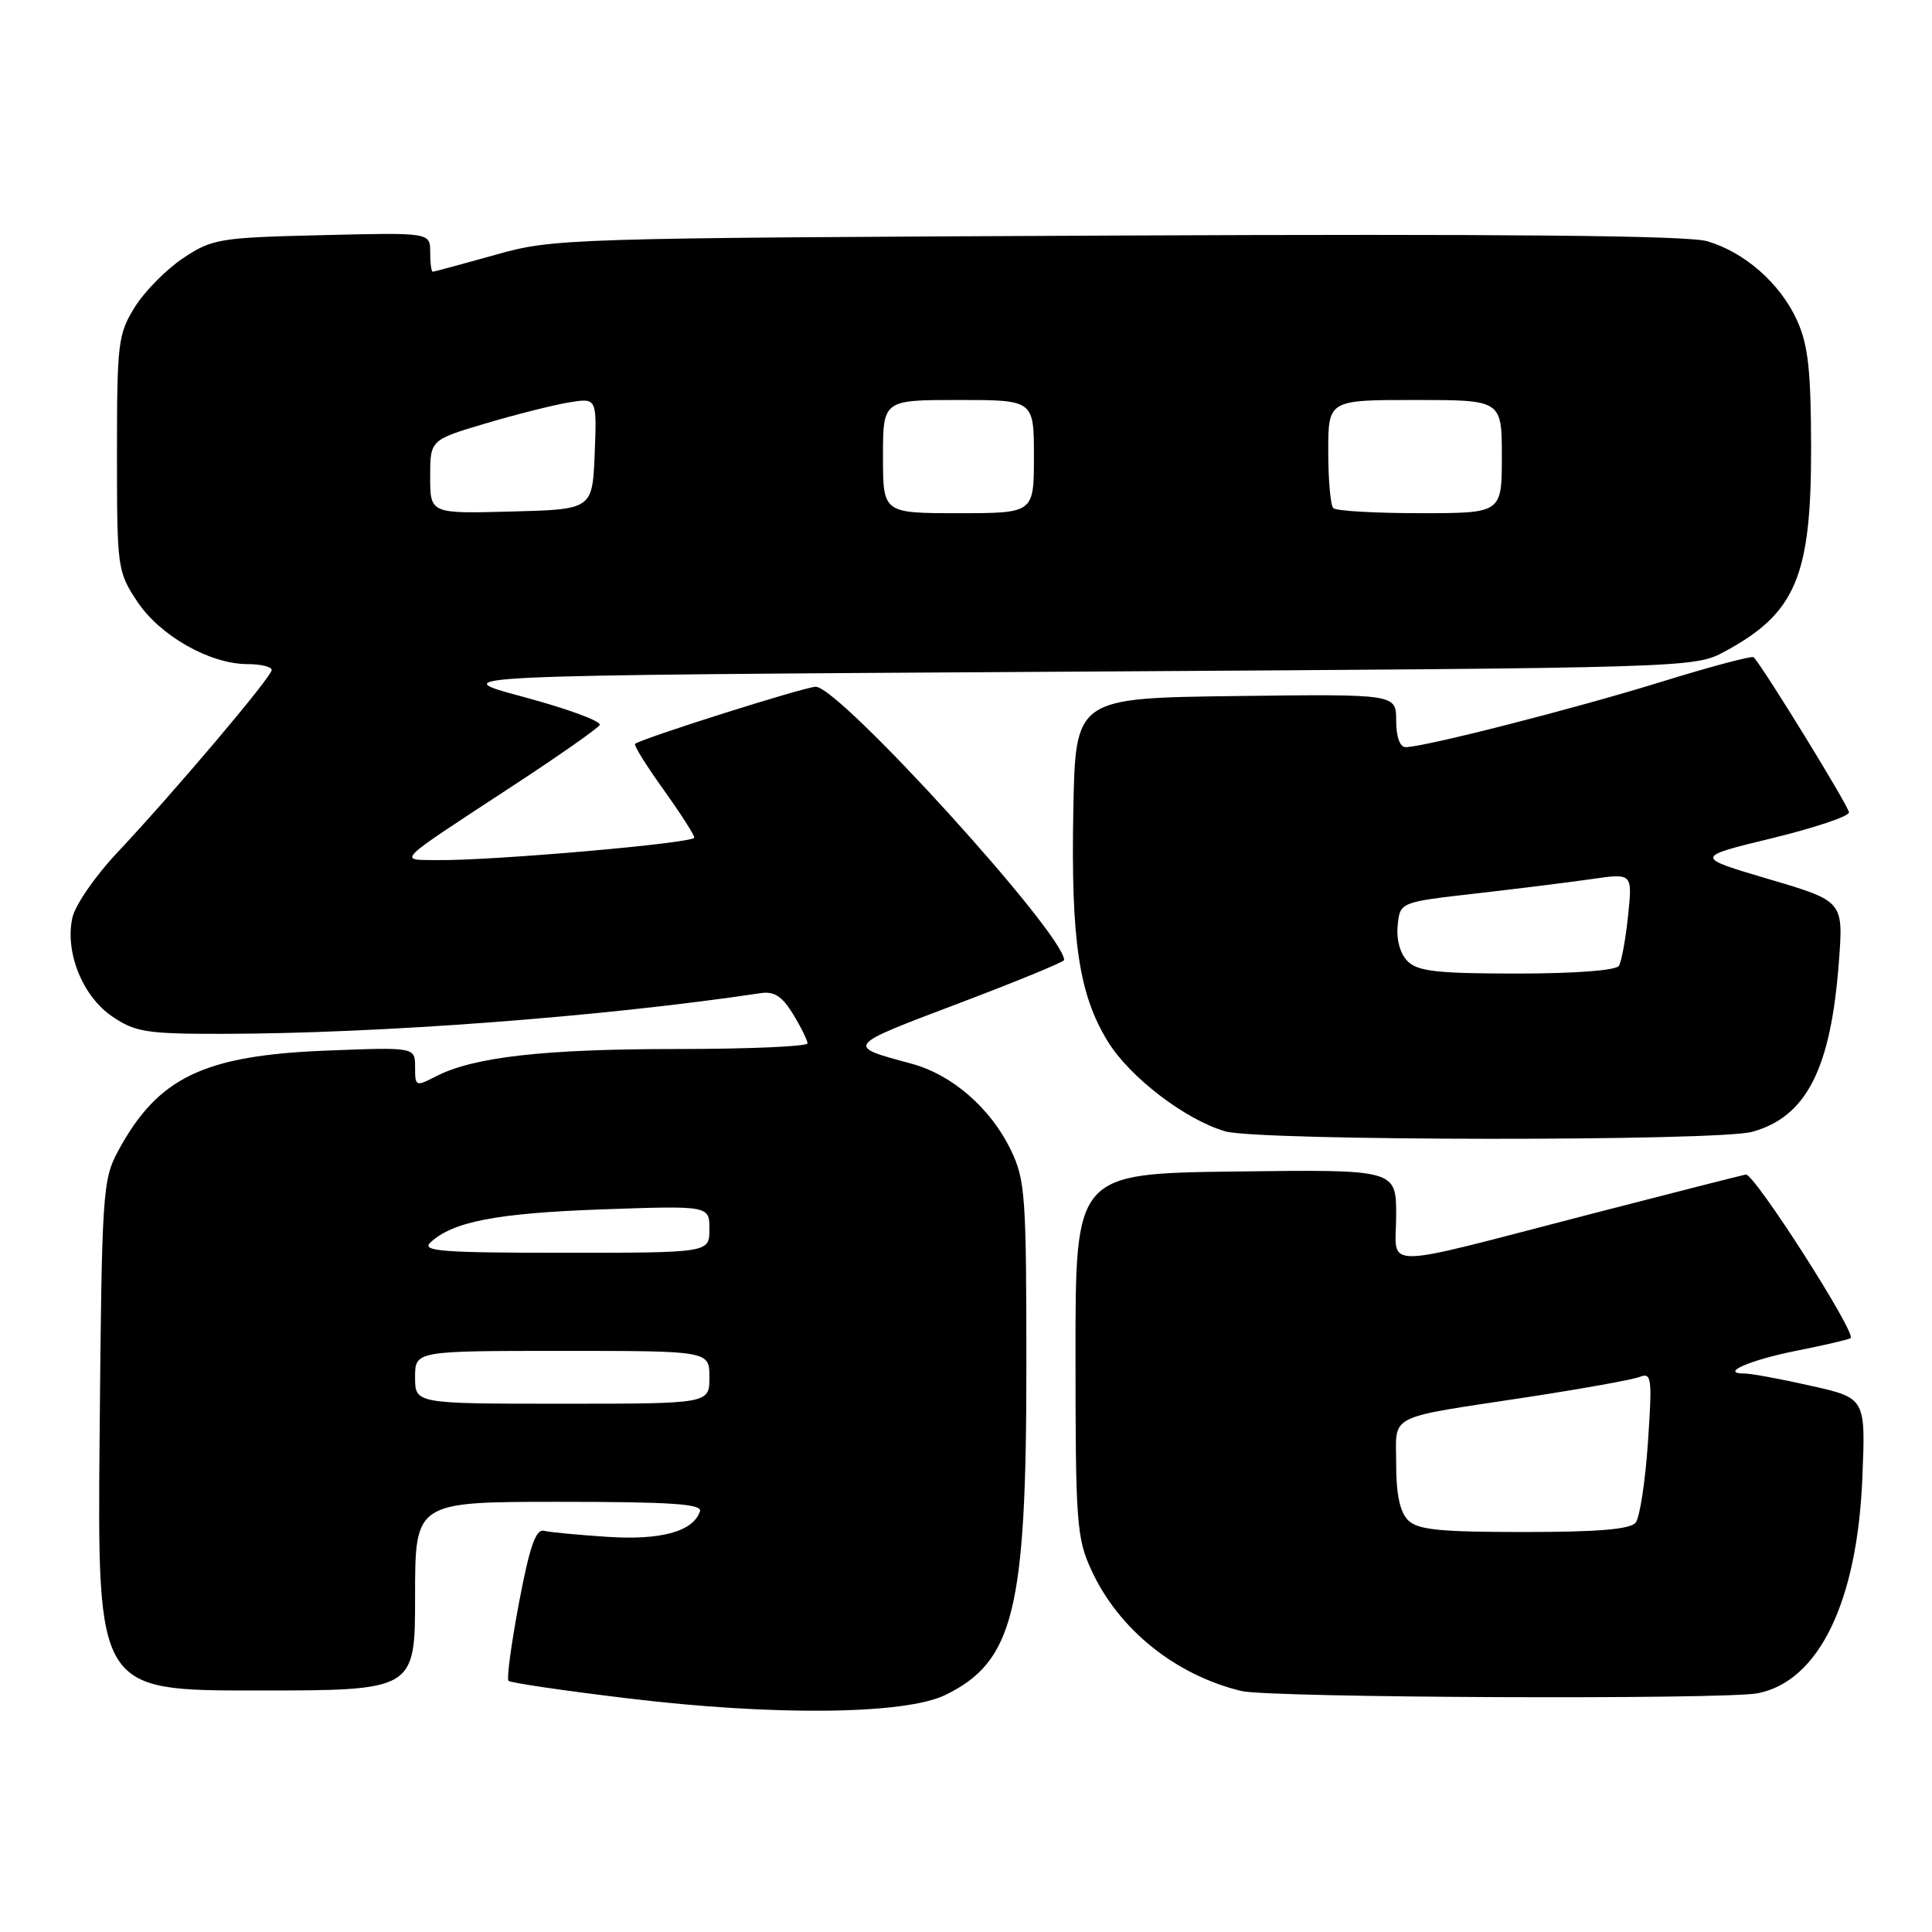 <?xml version="1.0" encoding="UTF-8" standalone="no"?>
<!DOCTYPE svg PUBLIC "-//W3C//DTD SVG 1.1//EN" "http://www.w3.org/Graphics/SVG/1.1/DTD/svg11.dtd" >
<svg xmlns="http://www.w3.org/2000/svg" xmlns:xlink="http://www.w3.org/1999/xlink" version="1.1" viewBox="0 0 256 256">
 <g >
 <path fill="currentColor"
d=" M 125.27 224.59 C 134.32 220.17 136.00 213.38 136.00 181.11 C 136.00 158.41 135.85 156.32 133.93 152.36 C 131.26 146.83 126.13 142.38 120.77 140.94 C 112.01 138.59 111.95 138.66 126.85 133.02 C 134.63 130.08 141.00 127.46 141.00 127.21 C 141.00 123.75 111.24 91.00 108.09 91.00 C 106.66 91.00 85.00 97.85 84.15 98.57 C 83.95 98.74 85.64 101.45 87.90 104.60 C 90.15 107.75 92.00 110.63 92.00 110.99 C 92.00 111.72 65.29 114.05 58.00 113.97 C 52.70 113.90 51.99 114.59 68.21 103.96 C 74.10 100.10 79.16 96.55 79.46 96.07 C 79.75 95.59 75.22 93.92 69.38 92.35 C 58.77 89.50 58.77 89.50 141.64 89.00 C 224.08 88.50 224.52 88.49 228.50 86.35 C 237.94 81.27 240.01 76.39 239.98 59.28 C 239.96 49.05 239.59 45.69 238.12 42.46 C 235.90 37.57 231.21 33.43 226.20 31.96 C 223.63 31.21 199.72 30.98 148.00 31.21 C 74.55 31.55 73.39 31.58 65.59 33.78 C 61.24 35.00 57.53 36.00 57.34 36.00 C 57.15 36.00 57.00 34.83 57.00 33.41 C 57.00 30.81 57.00 30.81 42.67 31.16 C 29.09 31.48 28.14 31.64 24.30 34.18 C 22.07 35.66 19.18 38.58 17.87 40.68 C 15.64 44.27 15.50 45.42 15.50 60.07 C 15.50 75.29 15.56 75.74 18.18 79.70 C 21.19 84.24 27.81 88.00 32.82 88.00 C 34.57 88.00 36.00 88.35 36.00 88.78 C 36.00 89.69 23.10 104.93 15.47 113.05 C 12.60 116.10 9.95 119.95 9.59 121.60 C 8.58 126.19 10.96 132.06 14.90 134.71 C 17.93 136.76 19.48 137.00 29.40 136.99 C 50.35 136.96 79.88 134.73 100.84 131.59 C 102.59 131.33 103.66 132.04 105.08 134.37 C 106.13 136.09 106.99 137.84 107.00 138.25 C 107.00 138.66 99.21 139.00 89.68 139.00 C 72.04 139.00 62.73 140.06 57.77 142.62 C 55.08 144.01 55.00 143.97 55.00 141.40 C 55.00 138.75 55.00 138.75 43.25 139.21 C 26.98 139.85 20.91 142.77 15.66 152.50 C 13.59 156.34 13.49 157.88 13.20 190.25 C 12.90 224.00 12.90 224.00 33.95 224.00 C 55.00 224.00 55.00 224.00 55.00 211.50 C 55.00 199.00 55.00 199.00 74.08 199.00 C 88.90 199.00 93.07 199.28 92.75 200.25 C 91.87 202.93 87.58 204.11 80.50 203.64 C 76.65 203.39 72.86 203.03 72.07 202.84 C 70.99 202.58 70.18 204.93 68.77 212.37 C 67.75 217.80 67.12 222.45 67.38 222.72 C 67.64 222.98 74.75 224.03 83.18 225.04 C 102.56 227.39 119.92 227.20 125.27 224.59 Z  M 232.94 224.36 C 241.00 222.75 246.09 212.27 246.77 195.88 C 247.21 185.26 247.21 185.26 239.98 183.63 C 236.01 182.73 232.04 182.00 231.18 182.00 C 227.77 182.00 231.79 180.23 238.00 178.99 C 241.57 178.28 244.82 177.53 245.21 177.32 C 246.12 176.82 232.45 155.46 231.33 155.63 C 230.87 155.71 221.72 158.04 211.00 160.81 C 182.06 168.30 185.00 168.27 185.00 161.06 C 185.00 154.96 185.00 154.96 163.75 155.23 C 142.50 155.50 142.50 155.50 142.51 179.50 C 142.51 201.82 142.66 203.82 144.63 208.09 C 148.24 215.91 155.74 221.95 164.50 224.07 C 168.24 224.97 228.59 225.23 232.94 224.36 Z  M 232.19 149.97 C 239.37 147.97 242.60 141.64 243.66 127.46 C 244.27 119.41 244.27 119.41 234.38 116.49 C 224.50 113.57 224.50 113.57 234.75 111.08 C 240.39 109.71 245.00 108.17 245.00 107.65 C 245.00 106.89 233.84 88.72 232.38 87.09 C 232.17 86.86 226.72 88.31 220.25 90.31 C 208.74 93.88 188.72 99.00 186.25 99.00 C 185.49 99.00 185.00 97.63 185.00 95.48 C 185.00 91.96 185.00 91.96 163.75 92.23 C 142.50 92.50 142.50 92.50 142.22 107.38 C 141.90 124.68 142.96 131.77 146.79 138.00 C 149.70 142.74 157.08 148.38 162.36 149.91 C 166.77 151.19 227.61 151.24 232.19 149.97 Z  M 55.00 182.50 C 55.00 179.00 55.00 179.00 74.50 179.00 C 94.00 179.00 94.00 179.00 94.00 182.50 C 94.00 186.00 94.00 186.00 74.50 186.00 C 55.00 186.00 55.00 186.00 55.00 182.50 Z  M 57.04 164.63 C 59.99 161.87 65.82 160.75 79.75 160.25 C 94.00 159.75 94.00 159.75 94.00 162.87 C 94.00 166.00 94.00 166.00 74.79 166.00 C 58.48 166.00 55.79 165.79 57.04 164.63 Z  M 57.00 63.18 C 57.00 58.29 57.00 58.29 64.37 56.10 C 68.42 54.90 73.39 53.65 75.41 53.32 C 79.09 52.72 79.09 52.72 78.80 60.11 C 78.50 67.50 78.50 67.50 67.75 67.78 C 57.00 68.07 57.00 68.07 57.00 63.18 Z  M 117.00 60.50 C 117.00 53.00 117.00 53.00 127.00 53.00 C 137.00 53.00 137.00 53.00 137.00 60.50 C 137.00 68.00 137.00 68.00 127.00 68.00 C 117.00 68.00 117.00 68.00 117.00 60.50 Z  M 176.67 67.33 C 176.30 66.97 176.00 63.59 176.00 59.83 C 176.00 53.00 176.00 53.00 187.50 53.00 C 199.00 53.00 199.00 53.00 199.00 60.50 C 199.00 68.00 199.00 68.00 188.17 68.00 C 182.21 68.00 177.03 67.70 176.67 67.33 Z  M 186.57 201.43 C 185.50 200.36 185.00 197.99 185.00 194.04 C 185.00 187.23 183.43 188.02 202.52 185.11 C 209.68 184.01 216.31 182.82 217.26 182.45 C 218.85 181.84 218.94 182.54 218.36 191.14 C 218.01 196.29 217.28 201.06 216.74 201.75 C 216.04 202.64 211.80 203.00 201.95 203.00 C 190.73 203.00 187.85 202.71 186.57 201.43 Z  M 186.52 127.37 C 185.53 126.39 185.01 124.52 185.20 122.64 C 185.50 119.54 185.50 119.54 195.50 118.40 C 201.00 117.77 207.93 116.91 210.91 116.48 C 216.31 115.70 216.31 115.70 215.73 121.32 C 215.41 124.42 214.86 127.41 214.52 127.97 C 214.14 128.59 208.73 129.00 201.01 129.00 C 190.46 129.00 187.85 128.71 186.52 127.37 Z "/>
</g>
</svg>